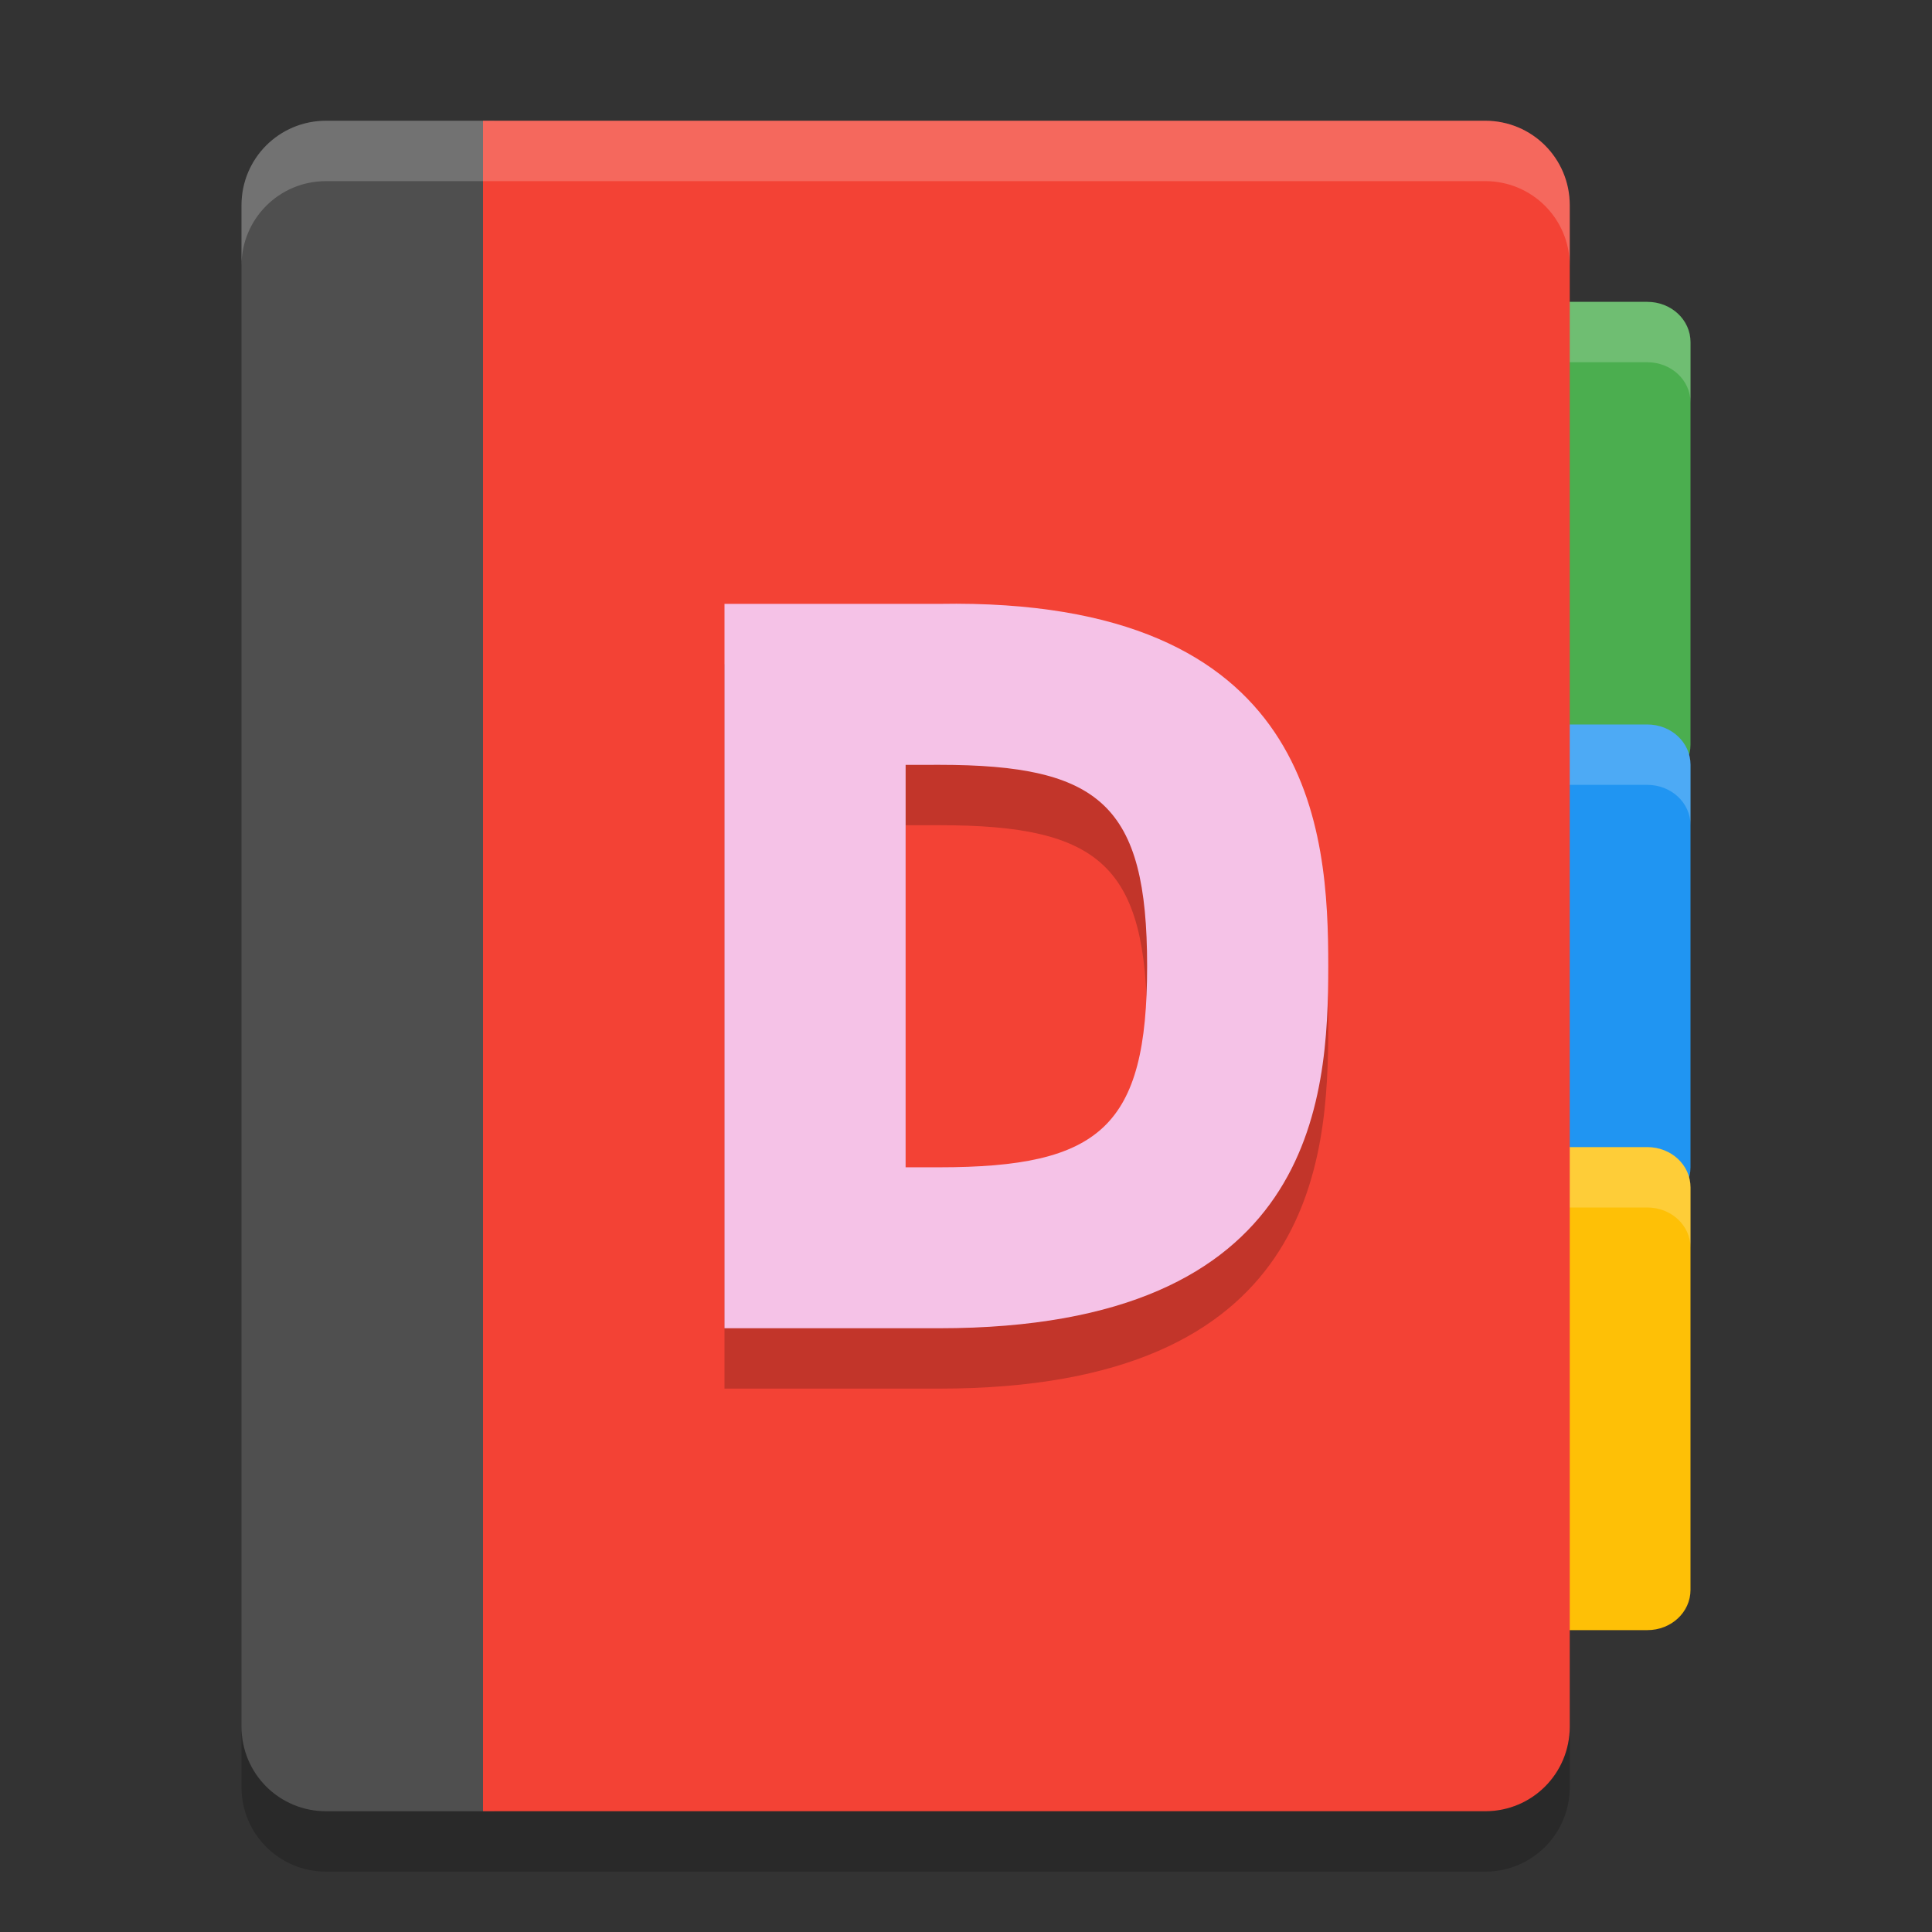 <svg xmlns="http://www.w3.org/2000/svg" width="32" height="32" version="1">
 <rect width="100%" height="100%" fill="#333333" stroke="none"/>
 <path fill="#4f4f4f" d="m5.4 2c-0.776 0-1.4 0.624-1.4 1.4v25.2c0 0.776 0.624 1.4 1.4 1.4h2.785l2.1-14-2.1-14z"/>
 <path fill="#4bae4f" d="m18.714 5h8.571c0.396 0 0.715 0.297 0.715 0.667v6.667c0 0.37-0.319 0.667-0.714 0.667h-8.571c-0.396 0-0.715-0.297-0.715-0.667v-6.666c0-0.369 0.319-0.667 0.714-0.667z"/>
 <path fill="#2095f2" d="m18.714 12h8.571c0.396 0 0.715 0.297 0.715 0.667v6.667c0 0.369-0.319 0.666-0.714 0.666h-8.571c-0.396 0-0.715-0.297-0.715-0.667v-6.667c0-0.369 0.319-0.666 0.714-0.666z"/>
 <path fill="#fec006" d="m18.714 19h8.571c0.396 0 0.715 0.297 0.715 0.667v6.667c0 0.369-0.319 0.666-0.714 0.666h-8.571c-0.396 0-0.715-0.297-0.715-0.667v-6.667c0-0.369 0.319-0.666 0.714-0.666z"/>
 <g fill="#fff" opacity=".2">
  <path d="m18.715 5c-0.396 0-0.715 0.297-0.715 0.666v1c0-0.369 0.319-0.666 0.715-0.666h8.57c0.396 0 0.715 0.297 0.715 0.666v-1c0-0.369-0.319-0.666-0.715-0.666h-8.57z"/>
  <path d="m18.715 12c-0.396 0-0.715 0.297-0.715 0.666v1c0-0.369 0.319-0.666 0.715-0.666h8.57c0.396 0 0.715 0.297 0.715 0.666v-1c0-0.369-0.319-0.666-0.715-0.666h-8.57z"/>
  <path d="m18.715 19c-0.396 0-0.715 0.297-0.715 0.666v1c0-0.369 0.319-0.666 0.715-0.666h8.57c0.396 0 0.715 0.297 0.715 0.666v-1c0-0.369-0.319-0.666-0.715-0.666h-8.57z"/>
 </g>
 <path fill="#f34235" d="m8 2v28h16.6c0.776 0 1.4-0.624 1.4-1.4v-25.2c0-0.776-0.624-1.4-1.4-1.4h-9.315z"/>
 <path opacity=".2" d="m12 11.002v11.998h3.556c6.222 0 6.444-3.777 6.444-5.999s-0.223-6.109-6.444-5.999zm3.556 2.666c2.667 0 3.444 0.667 3.444 3.333s-0.778 3.333-3.444 3.333h-0.556v-6.665z"/>
 <path fill="#f5c2e7" d="m12 10.002v11.998h3.556c6.222 0 6.444-3.777 6.444-5.999s-0.223-6.109-6.444-5.999zm3.556 2.666c2.667 0 3.444 0.667 3.444 3.333s-0.778 3.333-3.444 3.333h-0.556v-6.665z"/>
 <path fill="#fff" opacity=".2" d="m5.4 2c-0.776 0-1.4 0.625-1.4 1.4v1c0-0.776 0.625-1.4 1.4-1.4h19.2c0.775 0 1.4 0.625 1.4 1.4v-1c0-0.776-0.625-1.4-1.4-1.4h-19.2z"/>
 <path opacity=".2" d="m4 28.6v1c0 0.775 0.625 1.4 1.4 1.4h19.2c0.775 0 1.4-0.625 1.4-1.4v-1c0 0.775-0.625 1.4-1.4 1.4h-19.2c-0.776 0-1.4-0.625-1.4-1.4z"/>
</svg>
